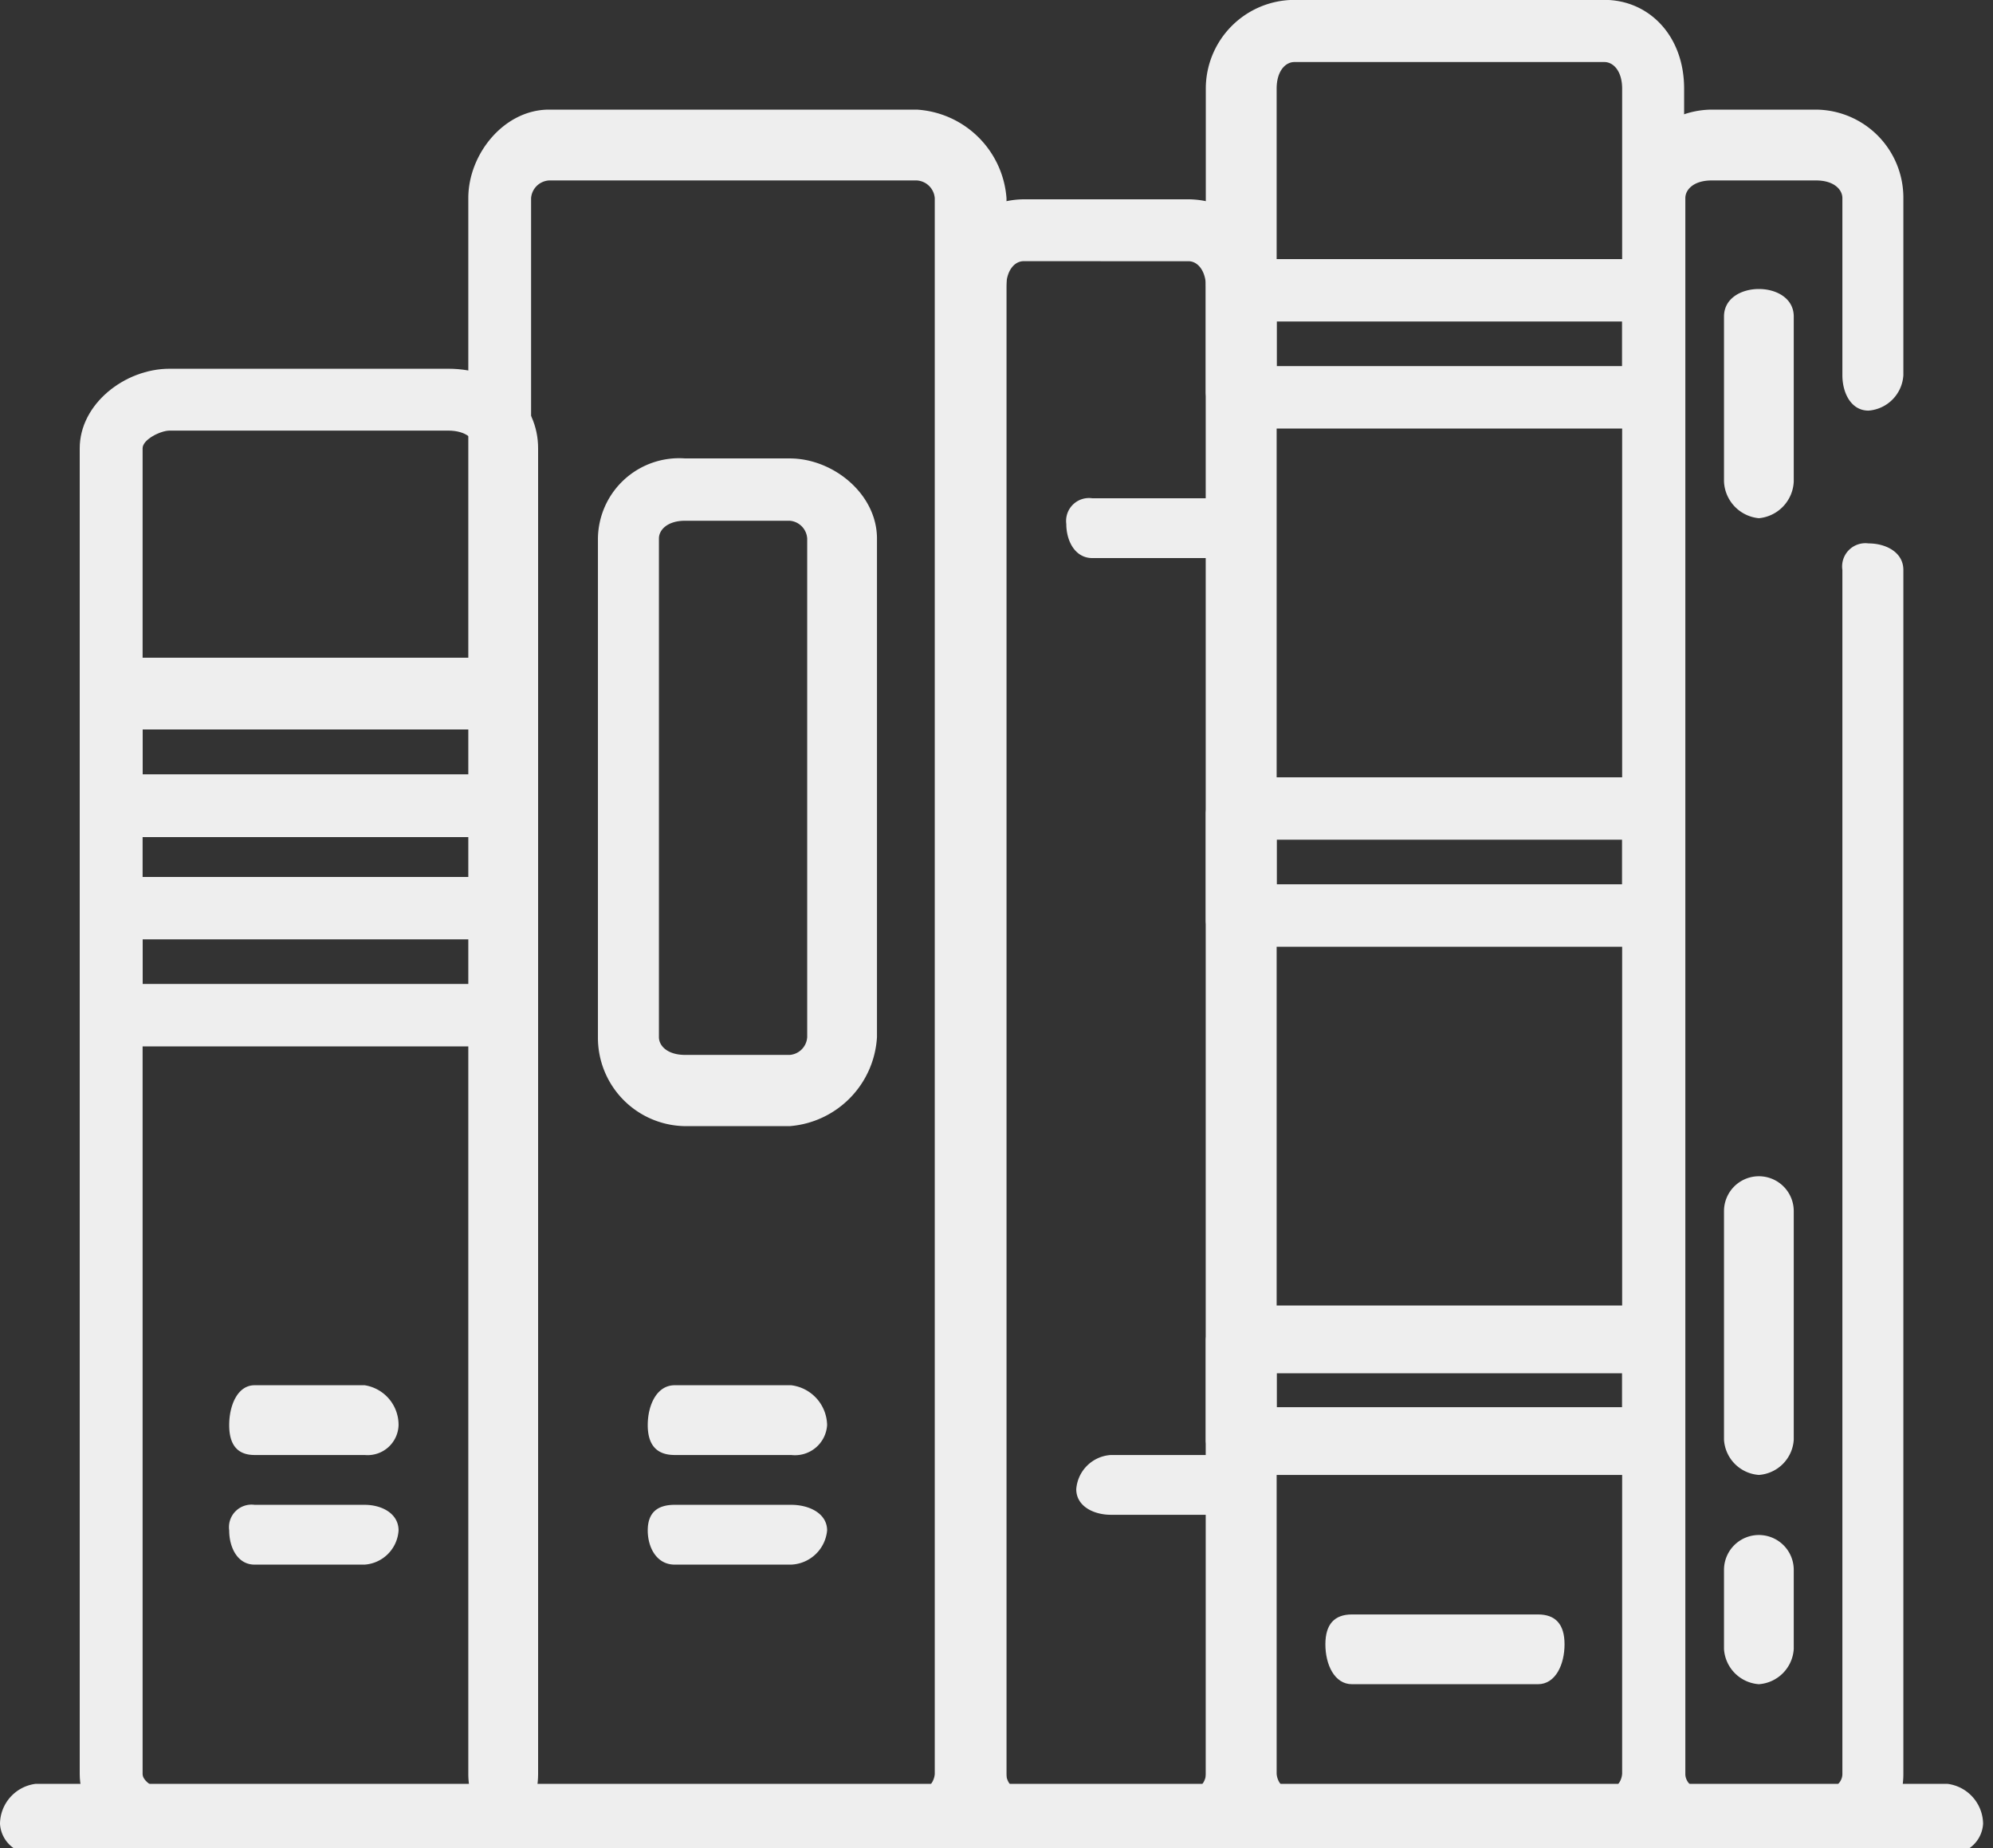 <svg xmlns="http://www.w3.org/2000/svg" xmlns:xlink="http://www.w3.org/1999/xlink" width="110" height="102" viewBox="0 0 110 102">
  <rect x="0" y="0" width="110" height="102" fill="#333333" stroke="none"/>
  <defs>
    <clipPath id="clip-path">
      <rect id="Rectangle_23" data-name="Rectangle 23" width="110" height="102" transform="translate(1569 857)" fill="#EEEEEE"/>
    </clipPath>
  </defs>
  <g id="book" transform="translate(-1569 -857)" clip-path="url(#clip-path)">
    <path id="Path_423" data-name="Path 423" d="M1597.339,975.952h-15.378c-2.48,0-4.961-1.953-4.961-4.389V898.39c0-2.439,2.481-4.39,4.961-4.39h15.378c2.976,0,4.961,1.951,4.961,4.39v73.173C1602.3,974,1600.315,975.952,1597.339,975.952Zm-15.378-78.538c-.495,0-1.49.488-1.49.976v73.173c0,.484,1,.974,1.49.974h15.378c.99,0,1.491-.49,1.491-.974V898.39c0-.488-.5-.976-1.491-.976Z" transform="translate(-3.6 -16.649)" fill="#EEEEEE" fill-rule="evenodd"/>
    <path id="Path_424" data-name="Path 424" d="M1640.751,964.253h-20.3a4.406,4.406,0,0,1-4.455-4.395V872.886c0-2.443,1.98-4.886,4.455-4.886h20.3a5.289,5.289,0,0,1,4.95,4.886v86.972C1645.7,962.3,1643.226,964.253,1640.751,964.253Zm-20.3-92.344a1.058,1.058,0,0,0-.99.977v86.972a1.058,1.058,0,0,0,.99.974h20.3a1.058,1.058,0,0,0,.99-.974V872.886a1.058,1.058,0,0,0-.99-.977Z" transform="translate(-21.149 -4.95)" fill="#EEEEEE" fill-rule="evenodd"/>
    <path id="Path_425" data-name="Path 425" d="M1676.9,968.3H1667.8c-2.4,0-4.8-1.953-4.8-4.395V881.882a4.848,4.848,0,0,1,4.8-4.882h9.108a4.848,4.848,0,0,1,4.8,4.882v82.025C1681.7,966.35,1679.3,968.3,1676.9,968.3Zm-9.108-87.885c-.479,0-.962.488-.962,1.465v82.025a1.046,1.046,0,0,0,.962.979h9.108a1.046,1.046,0,0,0,.963-.979V881.882c0-.976-.484-1.465-.963-1.465Z" transform="translate(-42.299 -9)" fill="#EEEEEE" fill-rule="evenodd"/>
    <path id="Path_426" data-name="Path 426" d="M1712,959.3H1694.89c-2.448,0-4.89-1.958-4.89-4.406v-93a4.9,4.9,0,0,1,4.89-4.9H1712c2.442,0,4.4,1.958,4.4,4.9v93A4.386,4.386,0,0,1,1712,959.3Zm-17.111-98.876c-.49,0-.979.49-.979,1.469v93a1.053,1.053,0,0,0,.979.979H1712a1.053,1.053,0,0,0,.979-.979v-93c0-.979-.49-1.469-.979-1.469Z" transform="translate(-54.448)" fill="#EEEEEE" fill-rule="evenodd"/>
    <path id="Path_427" data-name="Path 427" d="M1742.588,964.253h-5.775c-2.888,0-4.813-1.953-4.813-4.395V872.886a4.861,4.861,0,0,1,4.813-4.886h5.775a4.861,4.861,0,0,1,4.813,4.886v9.772a2.086,2.086,0,0,1-1.925,1.954c-.962,0-1.441-.977-1.441-1.954v-9.772c0-.488-.484-.977-1.446-.977h-5.775c-.963,0-1.447.488-1.447.977v86.972c0,.484.484.974,1.447.974h5.775c.962,0,1.446-.49,1.446-.974V893.407a1.284,1.284,0,0,1,1.441-1.466c.963,0,1.925.488,1.925,1.466v66.451C1747.4,962.3,1745.475,964.253,1742.588,964.253Z" transform="translate(-73.348 -4.95)" fill="#EEEEEE" fill-rule="evenodd"/>
    <path id="Path_428" data-name="Path 428" d="M1600.315,932.9h-21.33c-1,0-1.985-.495-1.985-1.485V924.98a2.13,2.13,0,0,1,1.985-1.98h21.33a2.13,2.13,0,0,1,1.985,1.98v6.435C1602.3,932.405,1601.311,932.9,1600.315,932.9Zm-19.845-3.465h18.359V926.96h-18.359Z" transform="translate(-3.6 -29.699)" fill="#EEEEEE" fill-rule="evenodd"/>
    <path id="Path_429" data-name="Path 429" d="M1600.315,954.35h-21.33c-1,0-1.985-.492-1.985-1.476v-6.4c0-.984.99-1.476,1.985-1.476h21.33c1,0,1.985.492,1.985,1.476v6.4C1602.3,953.858,1601.311,954.35,1600.315,954.35Zm-19.845-3.445h18.359v-2.461h-18.359Z" transform="translate(-3.6 -39.599)" fill="#EEEEEE" fill-rule="evenodd"/>
    <path id="Path_430" data-name="Path 430" d="M1599.48,1011.3H1593.4c-.935,0-1.4-.94-1.4-1.887a1.245,1.245,0,0,1,1.4-1.413h6.078c.935,0,1.87.473,1.87,1.413A2.018,2.018,0,0,1,1599.48,1011.3Z" transform="translate(-10.35 -67.948)" fill="#EEEEEE" fill-rule="evenodd"/>
    <path id="Path_431" data-name="Path 431" d="M1599.48,999.85H1593.4q-1.4,0-1.4-1.65c0-1.1.468-2.2,1.4-2.2h6.078a2.212,2.212,0,0,1,1.87,2.2A1.707,1.707,0,0,1,1599.48,999.85Z" transform="translate(-10.35 -62.548)" fill="#EEEEEE" fill-rule="evenodd"/>
    <path id="Path_432" data-name="Path 432" d="M1641.92,1011.3h-6.435c-.99,0-1.485-.94-1.485-1.887s.495-1.413,1.485-1.413h6.435c.99,0,1.98.473,1.98,1.413A2.079,2.079,0,0,1,1641.92,1011.3Z" transform="translate(-29.249 -67.948)" fill="#EEEEEE" fill-rule="evenodd"/>
    <path id="Path_433" data-name="Path 433" d="M1641.92,999.85h-6.435q-1.485,0-1.485-1.65c0-1.1.495-2.2,1.485-2.2h6.435a2.258,2.258,0,0,1,1.98,2.2A1.775,1.775,0,0,1,1641.92,999.85Z" transform="translate(-29.249 -62.548)" fill="#EEEEEE" fill-rule="evenodd"/>
    <path id="Path_434" data-name="Path 434" d="M1639.588,939.851h-5.775a4.876,4.876,0,0,1-4.812-4.913V907.422a4.482,4.482,0,0,1,4.813-4.422h5.775c2.4,0,4.813,1.965,4.813,4.422v27.516A5.233,5.233,0,0,1,1639.588,939.851Zm-5.775-33.412c-.962,0-1.446.492-1.446.983v27.516c0,.491.484.982,1.446.982h5.775a1.048,1.048,0,0,0,.963-.982V907.422a1.049,1.049,0,0,0-.963-.983Z" transform="translate(-26.999 -20.699)" fill="#EEEEEE" fill-rule="evenodd"/>
    <path id="Path_435" data-name="Path 435" d="M1686.086,1006.3h-7.172c-.957,0-1.914-.473-1.914-1.413a2.042,2.042,0,0,1,1.914-1.887h7.172a2.042,2.042,0,0,1,1.914,1.887C1688,1005.827,1687.043,1006.3,1686.086,1006.3Z" transform="translate(-48.598 -65.698)" fill="#EEEEEE" fill-rule="evenodd"/>
    <path id="Path_436" data-name="Path 436" d="M1685.625,910.3h-8.184c-.957,0-1.441-.943-1.441-1.886a1.263,1.263,0,0,1,1.441-1.414h8.184c.963,0,1.925.471,1.925,1.414A2.049,2.049,0,0,1,1685.625,910.3Z" transform="translate(-48.148 -22.499)" fill="#EEEEEE" fill-rule="evenodd"/>
    <path id="Path_437" data-name="Path 437" d="M1714.932,892.35h-22.974a2.111,2.111,0,0,1-1.958-1.969v-5.906c0-.984.979-1.476,1.958-1.476h22.974a1.3,1.3,0,0,1,1.469,1.476v5.906C1716.4,891.366,1715.911,892.35,1714.932,892.35Zm-21.021-3.445h19.069v-2.461h-19.069Z" transform="translate(-54.448 -11.7)" fill="#EEEEEE" fill-rule="evenodd"/>
    <path id="Path_438" data-name="Path 438" d="M1714.932,944.35h-22.974c-.979,0-1.958-.492-1.958-1.476v-5.906a2.111,2.111,0,0,1,1.958-1.968h22.974c.979,0,1.469.984,1.469,1.968v5.906A1.3,1.3,0,0,1,1714.932,944.35Zm-21.021-3.445h19.069v-2.461h-19.069Z" transform="translate(-54.448 -35.099)" fill="#EEEEEE" fill-rule="evenodd"/>
    <path id="Path_439" data-name="Path 439" d="M1714.932,997.35h-22.974a2.06,2.06,0,0,1-1.958-1.87v-5.61a2.06,2.06,0,0,1,1.958-1.87h22.974c.979,0,1.469.935,1.469,1.87v5.61C1716.4,996.415,1715.911,997.35,1714.932,997.35Zm-21.021-3.74h19.069v-1.87h-19.069Z" transform="translate(-54.448 -58.948)" fill="#EEEEEE" fill-rule="evenodd"/>
    <path id="Path_440" data-name="Path 440" d="M1713.732,1022.85h-10.263c-.979,0-1.469-1.1-1.469-2.2s.49-1.65,1.469-1.65h10.263q1.469,0,1.468,1.65C1715.2,1021.75,1714.711,1022.85,1713.732,1022.85Z" transform="translate(-59.848 -72.898)" fill="#EEEEEE" fill-rule="evenodd"/>
    <path id="Path_441" data-name="Path 441" d="M1743.925,1019.25a2.077,2.077,0,0,1-1.925-1.942v-4.367a1.925,1.925,0,1,1,3.85,0v4.367A2.077,2.077,0,0,1,1743.925,1019.25Z" transform="translate(-77.847 -69.298)" fill="#EEEEEE" fill-rule="evenodd"/>
    <path id="Path_442" data-name="Path 442" d="M1743.925,991.5a2.077,2.077,0,0,1-1.925-1.941V976.941a1.925,1.925,0,1,1,3.85,0v12.618A2.077,2.077,0,0,1,1743.925,991.5Z" transform="translate(-77.847 -53.098)" fill="#EEEEEE" fill-rule="evenodd"/>
    <path id="Path_443" data-name="Path 443" d="M1743.925,898.65a2.126,2.126,0,0,1-1.925-2.024v-9.108c0-1.012.963-1.518,1.925-1.518s1.925.506,1.925,1.518v9.108A2.126,2.126,0,0,1,1743.925,898.65Z" transform="translate(-77.847 -13.05)" fill="#EEEEEE" fill-rule="evenodd"/>
    <path id="Path_444" data-name="Path 444" d="M1676.5,1039.85H1570.953a1.759,1.759,0,0,1-1.953-1.65,2.248,2.248,0,0,1,1.953-2.2H1676.5a2.248,2.248,0,0,1,1.953,2.2A1.759,1.759,0,0,1,1676.5,1039.85Z" transform="translate(0 -80.547)" fill="#EEEEEE" fill-rule="evenodd"/>
  </g>
</svg>
